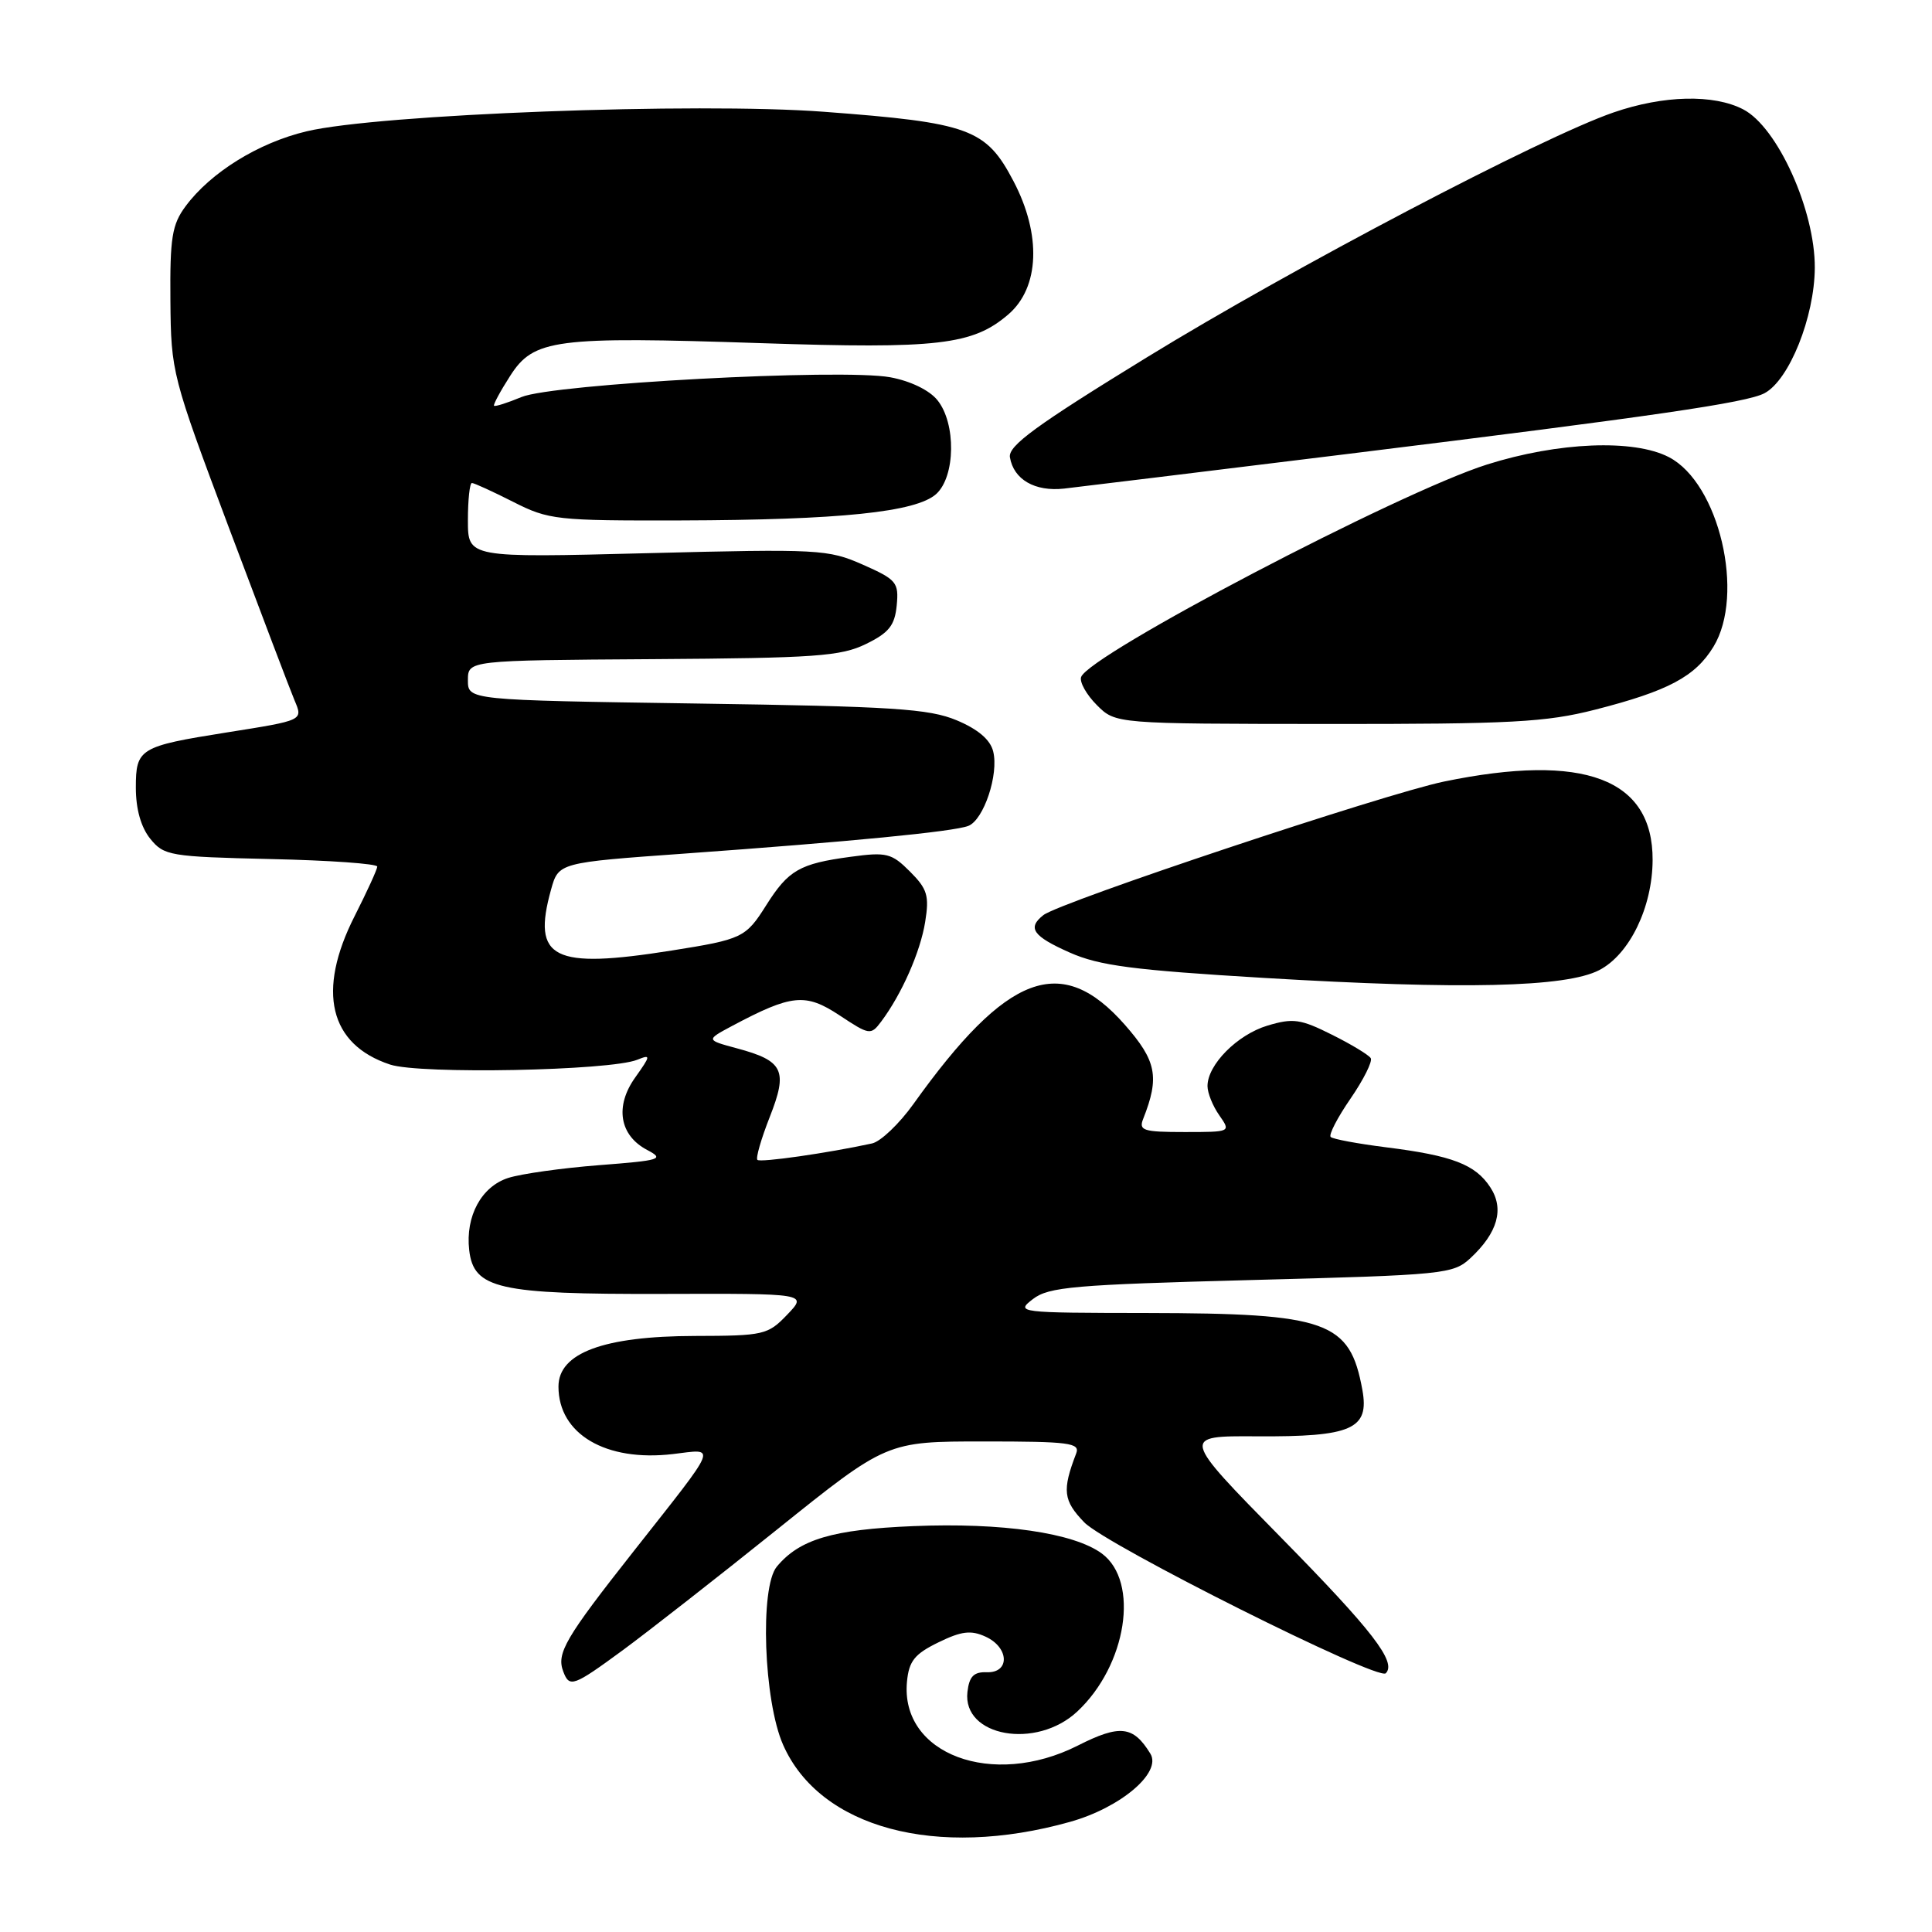 <?xml version="1.0" encoding="UTF-8" standalone="no"?>
<!DOCTYPE svg PUBLIC "-//W3C//DTD SVG 1.1//EN" "http://www.w3.org/Graphics/SVG/1.1/DTD/svg11.dtd" >
<svg xmlns="http://www.w3.org/2000/svg" xmlns:xlink="http://www.w3.org/1999/xlink" version="1.1" viewBox="0 0 256 256">
 <g >
 <path fill="currentColor"
d=" M 141.77 241.41 C 148.49 239.53 153.97 234.88 152.43 232.37 C 150.16 228.67 148.40 228.47 142.81 231.30 C 131.50 237.02 119.26 232.44 120.18 222.82 C 120.44 220.10 121.19 219.16 124.33 217.63 C 127.39 216.13 128.66 215.98 130.58 216.86 C 133.73 218.29 133.85 221.69 130.75 221.58 C 129.03 221.52 128.43 222.13 128.19 224.19 C 127.51 230.11 137.31 231.86 142.74 226.79 C 149.30 220.67 151.03 209.57 146.00 205.85 C 142.28 203.11 132.81 201.73 121.00 202.22 C 110.32 202.66 105.93 203.97 102.93 207.59 C 100.66 210.33 101.19 225.39 103.77 231.21 C 108.64 242.23 124.08 246.37 141.77 241.41 Z  M 82.55 218.64 C 85.82 216.23 95.03 209.04 103.00 202.64 C 117.50 191.00 117.50 191.00 130.36 191.00 C 141.71 191.00 143.14 191.19 142.60 192.59 C 140.72 197.49 140.88 198.83 143.67 201.72 C 146.58 204.73 182.58 222.75 183.62 221.72 C 185.09 220.24 181.89 216.09 169.70 203.69 C 156.50 190.26 156.50 190.26 166.50 190.32 C 179.13 190.40 181.47 189.37 180.52 184.16 C 178.86 175.07 175.93 174.02 152.00 173.98 C 134.86 173.96 134.55 173.92 136.87 172.13 C 138.97 170.52 142.29 170.23 165.85 169.61 C 191.42 168.94 192.55 168.83 194.84 166.71 C 198.46 163.34 199.35 160.18 197.47 157.32 C 195.50 154.30 192.43 153.12 183.71 152.03 C 179.93 151.55 176.60 150.94 176.32 150.65 C 176.04 150.37 177.22 148.08 178.96 145.56 C 180.69 143.04 181.89 140.63 181.63 140.21 C 181.36 139.78 179.04 138.37 176.46 137.09 C 172.33 135.02 171.33 134.88 167.94 135.90 C 163.95 137.10 160.00 141.08 160.00 143.91 C 160.00 144.82 160.70 146.56 161.56 147.78 C 163.11 150.00 163.11 150.00 156.95 150.00 C 151.48 150.00 150.86 149.80 151.48 148.25 C 153.67 142.71 153.25 140.57 149.04 135.78 C 140.63 126.23 133.45 128.92 121.04 146.28 C 119.16 148.91 116.69 151.26 115.56 151.51 C 109.68 152.79 100.74 154.07 100.36 153.69 C 100.12 153.45 100.86 150.90 101.99 148.02 C 104.43 141.83 103.83 140.57 97.65 138.91 C 93.53 137.80 93.53 137.80 97.01 135.94 C 104.91 131.74 106.73 131.56 111.23 134.53 C 115.20 137.16 115.39 137.19 116.75 135.38 C 119.48 131.74 121.95 126.14 122.59 122.16 C 123.15 118.68 122.88 117.79 120.57 115.48 C 118.14 113.05 117.48 112.88 112.71 113.53 C 105.95 114.44 104.47 115.29 101.52 119.96 C 98.82 124.25 98.34 124.47 89.00 125.95 C 73.25 128.45 70.47 127.05 73.01 117.90 C 74.01 114.30 74.01 114.30 90.76 113.10 C 112.64 111.53 126.31 110.20 128.30 109.44 C 130.35 108.65 132.37 102.60 131.60 99.56 C 131.22 98.01 129.58 96.62 126.76 95.44 C 123.09 93.91 118.32 93.60 92.25 93.22 C 62.00 92.77 62.00 92.77 62.00 90.13 C 62.01 87.50 62.01 87.50 86.48 87.34 C 108.03 87.20 111.41 86.96 114.73 85.34 C 117.79 83.85 118.56 82.88 118.82 80.22 C 119.11 77.17 118.80 76.80 114.33 74.82 C 109.73 72.79 108.52 72.72 85.76 73.30 C 62.00 73.91 62.00 73.91 62.00 68.95 C 62.00 66.23 62.24 64.00 62.53 64.00 C 62.83 64.00 65.29 65.13 68.00 66.50 C 72.71 68.89 73.72 69.00 90.22 68.96 C 111.30 68.90 121.39 67.86 124.05 65.46 C 126.61 63.14 126.70 56.09 124.21 53.02 C 123.15 51.70 120.63 50.48 117.96 49.99 C 111.51 48.81 73.31 50.86 69.10 52.61 C 67.22 53.39 65.59 53.91 65.46 53.76 C 65.34 53.62 66.29 51.84 67.59 49.82 C 70.72 44.92 73.49 44.56 100.86 45.47 C 124.28 46.25 128.90 45.71 133.61 41.66 C 137.75 38.10 138.02 31.10 134.29 24.00 C 130.65 17.06 128.48 16.26 109.16 14.81 C 92.33 13.54 50.13 15.13 40.63 17.40 C 34.26 18.91 27.92 22.84 24.59 27.33 C 22.79 29.76 22.51 31.49 22.58 39.83 C 22.66 49.36 22.78 49.79 30.36 70.00 C 34.60 81.28 38.49 91.53 39.02 92.78 C 40.16 95.48 40.27 95.43 30.00 97.06 C 18.49 98.89 18.00 99.19 18.00 104.36 C 18.00 107.22 18.68 109.61 19.91 111.14 C 21.73 113.39 22.50 113.52 35.91 113.83 C 43.66 114.00 49.99 114.45 49.99 114.83 C 49.98 115.20 48.63 118.15 46.99 121.39 C 41.94 131.34 43.63 138.40 51.69 141.06 C 55.64 142.37 80.87 141.88 84.45 140.42 C 86.26 139.69 86.24 139.85 84.17 142.77 C 81.44 146.59 82.08 150.45 85.76 152.38 C 88.08 153.60 87.56 153.76 79.39 154.39 C 74.50 154.77 69.08 155.53 67.35 156.08 C 63.79 157.22 61.66 161.15 62.17 165.64 C 62.76 170.77 66.02 171.51 87.75 171.45 C 107.00 171.39 107.00 171.39 104.31 174.20 C 101.74 176.88 101.22 177.00 92.06 177.02 C 79.98 177.05 74.00 179.27 74.00 183.73 C 74.00 190.03 80.27 193.72 89.17 192.67 C 95.01 191.97 95.37 191.07 84.00 205.50 C 74.87 217.08 73.71 219.07 74.64 221.50 C 75.46 223.65 75.95 223.48 82.55 218.64 Z  M 211.90 128.55 C 215.92 126.47 218.95 120.23 218.98 113.97 C 219.03 103.17 209.90 99.73 191.34 103.56 C 183.48 105.19 140.45 119.53 138.25 121.26 C 136.09 122.96 136.86 124.05 141.75 126.22 C 145.67 127.96 150.15 128.54 167.50 129.58 C 193.83 131.15 207.49 130.83 211.90 128.55 Z  M 211.38 94.03 C 221.05 91.56 224.63 89.65 227.04 85.70 C 231.26 78.78 227.79 64.01 221.13 60.57 C 216.47 58.16 206.48 58.57 197.04 61.55 C 185.38 65.23 144.21 86.80 143.25 89.72 C 143.03 90.39 143.97 92.06 145.34 93.43 C 147.82 95.91 147.82 95.91 175.85 95.93 C 200.25 95.95 204.85 95.70 211.38 94.03 Z  M 178.50 60.16 C 219.21 55.14 231.46 53.36 233.81 52.10 C 237.09 50.35 240.43 42.01 240.47 35.49 C 240.51 27.87 235.53 16.84 230.98 14.49 C 227.06 12.46 220.43 12.62 213.83 14.89 C 204.34 18.15 171.26 35.51 152.00 47.33 C 137.28 56.36 133.57 59.07 133.82 60.59 C 134.31 63.54 137.13 65.17 141.00 64.74 C 142.93 64.52 159.80 62.46 178.50 60.16 Z "/>
</g>
</svg>